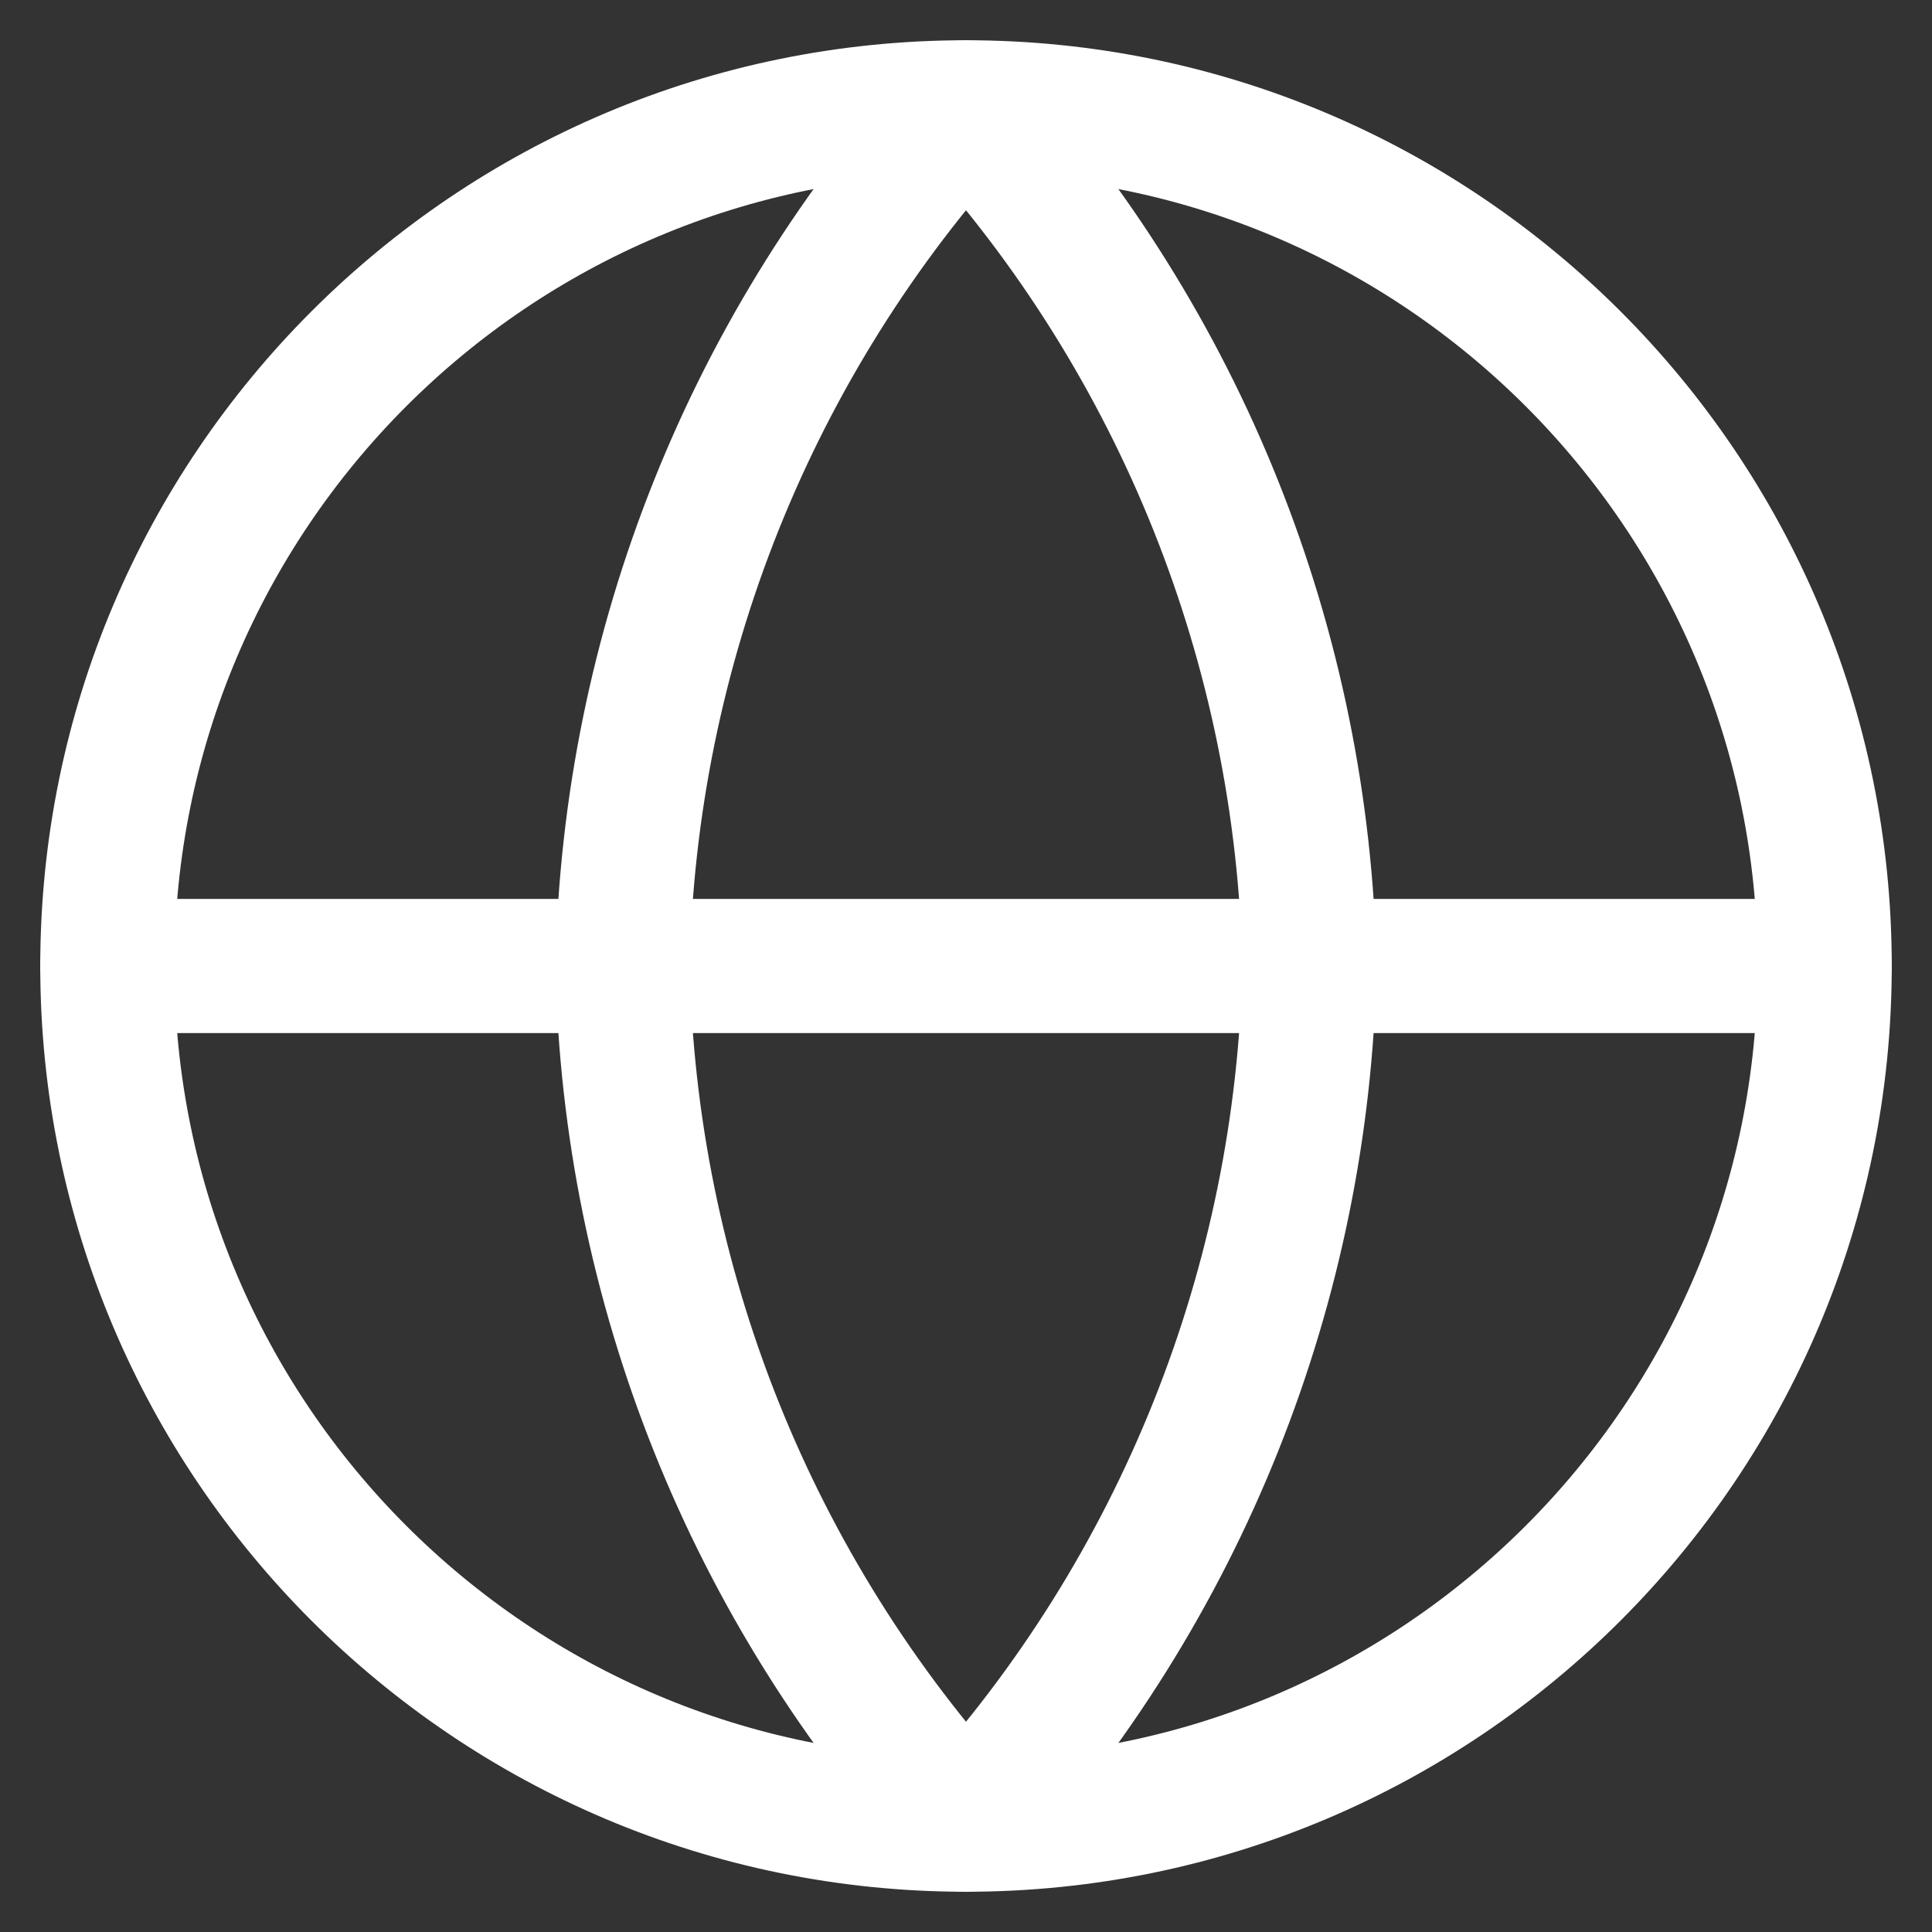 <svg
                width="18"
                height="18"
                viewBox="0 0 18 18"
                fill="none"
                xmlns="http://www.w3.org/2000/svg"
              >
                <rect x="0" y="0" width="18" height="18" fill="#333333" stroke="none"/>
                <path
                  d="M9 17C13.418 17 17 13.418 17 9C17 4.582 13.418 1 9 1C4.582 1 1 4.582 1 9C1 13.418 4.582 17 9 17Z"
                  stroke="white"
                  stroke-width="1.25"
                  stroke-linecap="round"
                  stroke-linejoin="round"
                ></path>
                <path
                  d="M1 9H17"
                  stroke="white"
                  stroke-width="1.25"
                  stroke-linecap="round"
                  stroke-linejoin="round"
                ></path>
                <path
                  d="M9 1C11.001 3.191 12.138 6.034 12.2 9C12.138 11.966 11.001 14.809 9 17C6.999 14.809 5.862 11.966 5.8 9C5.862 6.034 6.999 3.191 9 1V1Z"
                  stroke="white"
                  stroke-width="1.25"
                  stroke-linecap="round"
                  stroke-linejoin="round"
                ></path>
              </svg>